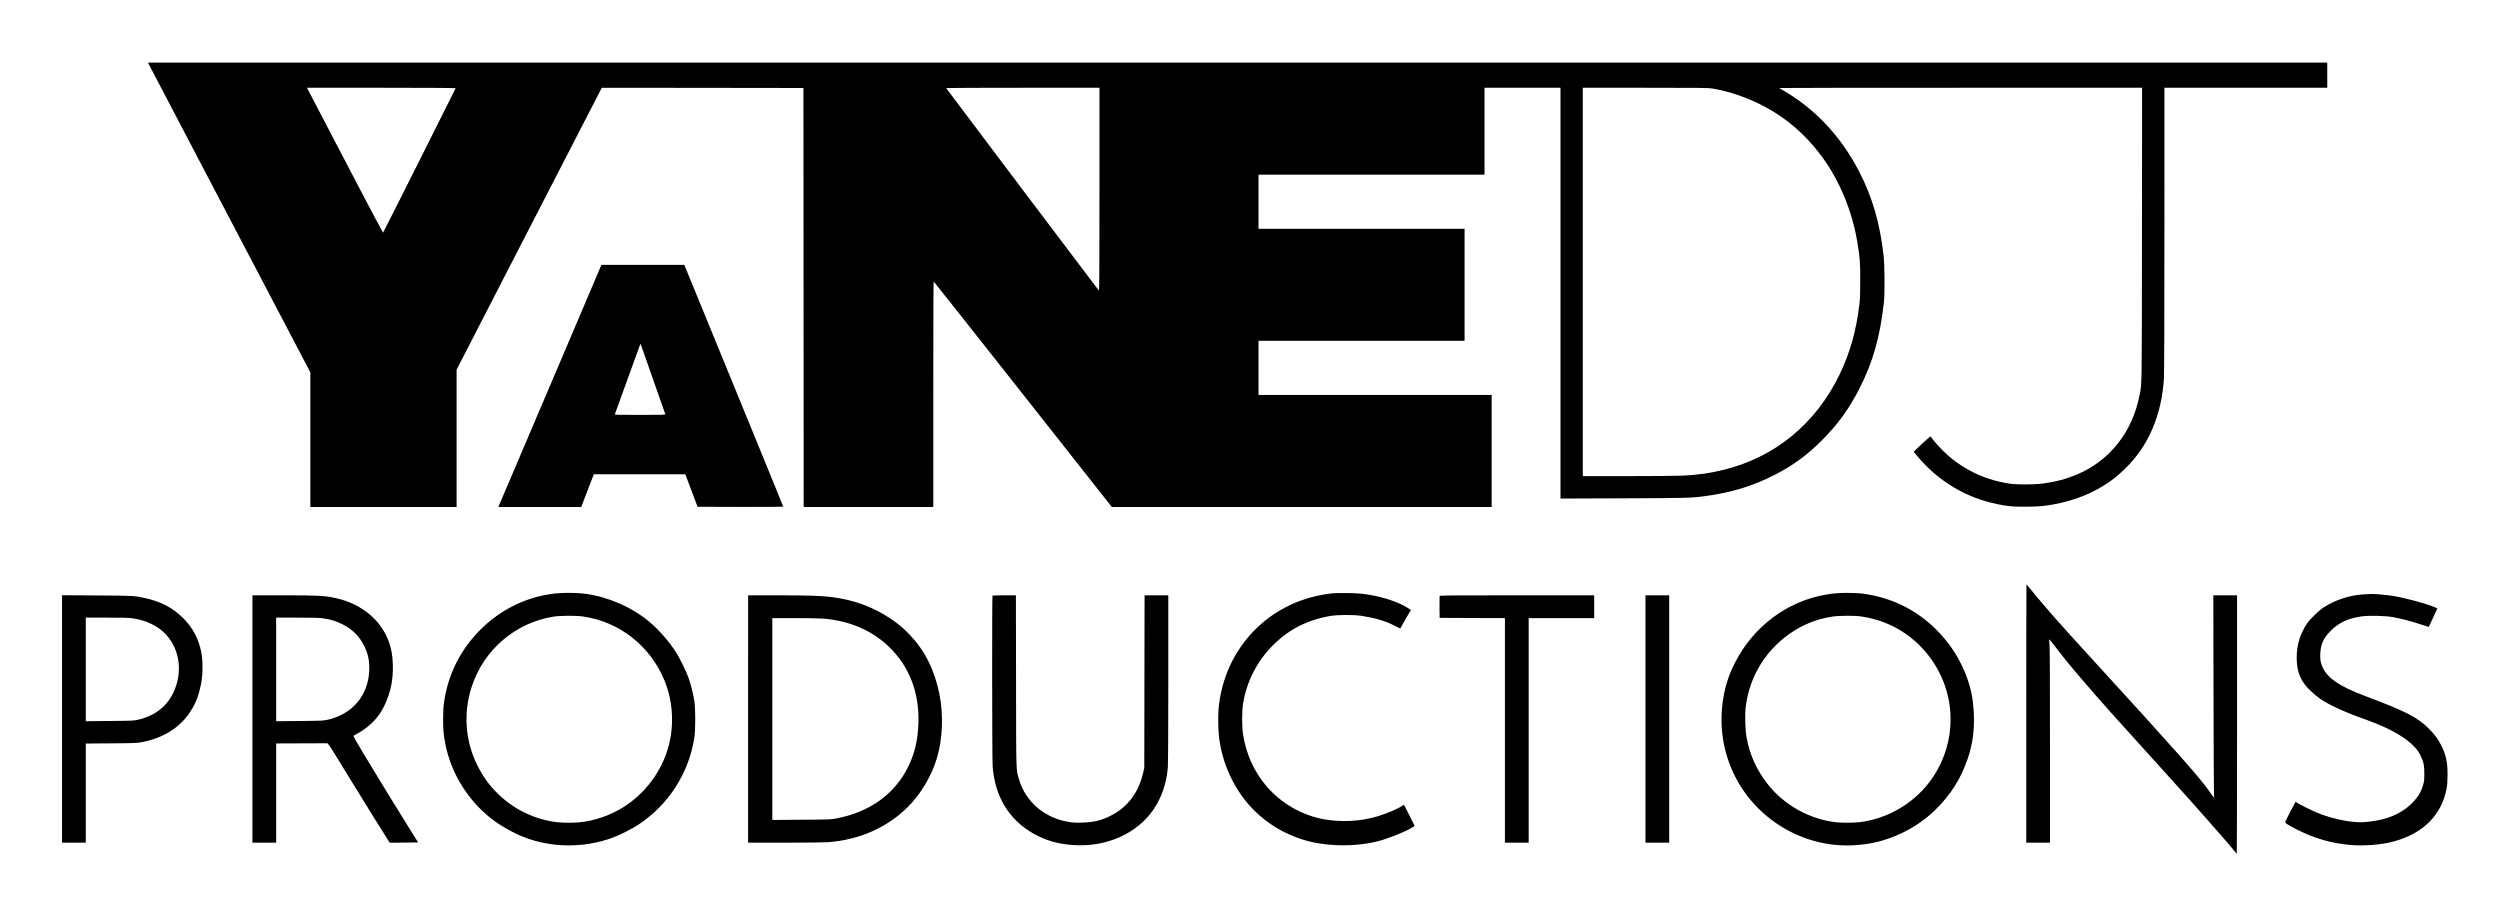 <?xml version="1.0" encoding="UTF-8" standalone="no"?>
<svg
   aria-labelledby="aonfvwdnavyjvj104tby2b2v0m31xjvv"
   class="h-8 w-40 fill-current text-gray-400"
   version="1.0"
   viewBox="0 0 2761 991"
   id="svg2"
   sodipodi:docname="yane-productions.svg"
   width="2761"
   height="991"
   inkscape:version="1.3 (0e150ed, 2023-07-21)"
   xmlns:inkscape="http://www.inkscape.org/namespaces/inkscape"
   xmlns:sodipodi="http://sodipodi.sourceforge.net/DTD/sodipodi-0.dtd"
   xmlns="http://www.w3.org/2000/svg"
   xmlns:svg="http://www.w3.org/2000/svg">
  <defs
     id="defs2" />
  <sodipodi:namedview
     id="namedview2"
     pagecolor="#505050"
     bordercolor="#ffffff"
     borderopacity="1"
     inkscape:showpageshadow="0"
     inkscape:pageopacity="0"
     inkscape:pagecheckerboard="1"
     inkscape:deskcolor="#505050"
     inkscape:zoom="0.16910267"
     inkscape:cx="1516.83"
     inkscape:cy="375.51152"
     inkscape:window-width="1392"
     inkscape:window-height="1212"
     inkscape:window-x="2240"
     inkscape:window-y="25"
     inkscape:window-maximized="0"
     inkscape:current-layer="svg2" />
  <path
     d="m 165.21,72.649 c 0.996,1.993 41.319,78.968 89.665,171.098 l 87.883,167.48 v 148.708 H 504.261 V 408.291 L 583.754,253.815 C 627.485,168.816 663.614,98.762 664.033,98.08 l 0.682,-1.154 111.321,0.105 111.269,0.157 0.157,231.347 0.105,231.4 H 1030.717 V 435.4 c 0,-68.481 0.157,-124.535 0.419,-124.535 0.21,0.052 44.571,56.054 98.579,124.535 l 98.212,124.535 h 419.435 V 436.187 h -257.46 v -59.777 h 227.572 V 252.661 H 1389.903 V 192.884 H 1639.498 V 96.927 h 83.897 V 550.602 l 69.373,-0.262 c 71.156,-0.262 74.774,-0.315 90.557,-2.464 28.892,-3.828 53.38,-11.379 77.448,-23.858 20.24,-10.487 35.08,-21.446 51.807,-38.226 17.251,-17.304 29.259,-33.874 40.69,-56.106 14.997,-29.154 23.072,-57.417 27.319,-95.748 1.049,-9.386 0.839,-41.215 -0.315,-51.387 -3.985,-35.709 -12.48,-65.021 -27.005,-93.074 -20.398,-39.432 -49.185,-69.897 -85.628,-90.662 -1.416,-0.787 -2.517,-1.521 -2.517,-1.626 0,-0.157 90.137,-0.262 200.305,-0.262 h 200.305 l -0.157,161.87 c -0.157,175.031 0,164.334 -2.779,178.177 -8.023,40.481 -32.877,71.785 -68.953,87.044 -12.06,5.086 -23.386,8.075 -37.964,10.015 -9.753,1.311 -28.84,1.311 -36.967,0.052 -31.933,-4.981 -59.148,-19.821 -79.965,-43.627 -2.045,-2.307 -4.405,-5.191 -5.244,-6.397 -0.891,-1.258 -1.73,-2.202 -1.888,-2.097 -0.472,0.157 -14.997,13.476 -16.832,15.416 l -1.468,1.521 3.775,4.667 c 2.045,2.622 6.607,7.551 10.068,11.012 24.959,24.907 56.369,40.061 91.92,44.413 7.761,0.944 29.416,0.787 37.911,-0.262 25.694,-3.251 47.822,-10.854 66.961,-22.967 8.704,-5.506 14.21,-9.91 22.6,-17.986 25.903,-25.012 40.585,-59.043 43.102,-99.995 0.315,-5.401 0.524,-66.908 0.524,-164.754 V 96.927 h 179.855 V 69.136 H 163.428 Z m 338.002,24.802 c 0,0.472 -79.545,158.828 -80.174,159.51 -0.262,0.315 -46.878,-88.407 -78.077,-148.603 l -5.925,-11.431 h 82.062 c 52.226,0 82.115,0.21 82.115,0.524 z M 1214.243,209.244 c 0,95.119 -0.105,112.213 -0.734,111.584 -1.258,-1.363 -168.634,-223.272 -168.634,-223.587 0,-0.157 38.121,-0.315 84.684,-0.315 h 84.684 z M 1890.98,97.713 c 18.667,3.199 38.016,9.753 56.106,19.087 25.012,12.952 46.039,30.937 63.867,54.586 19.926,26.48 34.136,60.144 40.166,95.171 2.884,16.989 3.356,23.019 3.356,42.997 0,14.263 -0.21,20.083 -0.891,26.218 -3.513,29.469 -10.382,53.957 -21.918,77.762 -26.375,54.586 -71.575,91.658 -128.678,105.501 -15.731,3.775 -28.21,5.506 -45.357,6.292 -6.502,0.262 -33.821,0.524 -60.668,0.524 h -48.923 V 96.927 h 69.163 c 59.253,0 69.792,0.105 73.777,0.787 z"
     id="path1"
     style="stroke-width:0.524" />
  <path
     d="m 663.718,293.666 c -0.262,0.682 -25.536,60.092 -56.159,132.034 -30.675,71.942 -56.054,131.614 -56.473,132.506 l -0.682,1.73 h 91.501 l 3.88,-10.12 c 2.15,-5.506 5.244,-13.686 6.974,-18.09 l 3.094,-7.97 h 100.992 l 6.764,17.933 6.764,17.986 47.35,0.157 c 26.008,0.052 47.297,-0.052 47.297,-0.262 0,-0.262 -24.54,-60.406 -54.638,-133.764 l -54.638,-133.292 h -91.553 z m 58.099,126.947 c 6.974,19.821 12.794,36.391 12.952,36.81 0.262,0.682 -3.041,0.787 -27.843,0.787 -26.585,0 -28.158,-0.052 -27.791,-0.944 0.157,-0.472 6.45,-17.776 13.896,-38.383 7.446,-20.607 13.738,-37.964 13.948,-38.488 0.315,-0.839 0.577,-0.577 1.258,1.573 0.524,1.416 6.607,18.772 13.581,38.645 z m 1515.974,367.418 V 930.657 h 26.218 V 823.741 c 0,-70.841 -0.21,-108.7 -0.524,-112.265 -0.315,-2.936 -0.472,-5.453 -0.367,-5.558 0.105,-0.105 3.251,3.723 6.921,8.547 10.697,13.948 16.308,20.817 31.252,38.173 20.45,23.806 30.937,35.552 86.309,96.587 35.342,38.907 74.249,83.006 81.276,92.077 0.577,0.787 1.258,1.416 1.416,1.416 0.157,0 0.315,-64.182 0.315,-142.626 V 657.466 h -26.218 l 0.21,109.172 c 0.105,60.092 0.367,110.378 0.524,111.846 l 0.367,2.622 -1.625,-1.835 c -0.891,-0.996 -2.674,-3.513 -4.038,-5.506 -8.809,-13.161 -38.173,-46.353 -126.266,-142.573 -39.694,-43.417 -54.376,-59.987 -69.687,-78.864 -3.094,-3.775 -5.715,-6.922 -5.873,-6.922 -0.105,0 -0.21,64.182 -0.21,142.626 z M 620.931,654.897 c -7.603,0.367 -9.596,0.577 -17.042,1.888 -26.48,4.614 -51.912,17.776 -71.785,37.125 -22.757,22.128 -36.81,49.395 -41.529,80.489 -0.891,6.03 -1.154,10.068 -1.206,19.401 -0.052,11.955 0.419,16.937 2.36,27.267 6.03,31.881 24.225,61.769 50.024,82.377 9.438,7.551 24.488,16.203 36.233,20.817 30.675,12.218 66.961,12.532 98.579,0.891 7.761,-2.832 21.184,-9.648 28.263,-14.263 33.402,-21.971 55.792,-56.683 61.979,-96.115 1.363,-8.599 1.363,-32.301 0,-40.848 -1.206,-7.551 -3.88,-18.143 -6.345,-25.222 -2.36,-6.764 -9.648,-21.656 -13.686,-28.053 -7.603,-11.955 -18.982,-25.064 -29.626,-33.926 -19.139,-15.993 -44.78,-27.319 -70.002,-30.885 -6.24,-0.891 -17.933,-1.311 -26.218,-0.944 z m 22.967,25.956 c 40.061,5.768 73.83,32.143 89.718,70.107 9.334,22.233 11.169,48.346 5.034,71.994 -7.393,28.63 -26.008,53.694 -51.387,69.215 -14.053,8.547 -30.413,14.158 -46.248,15.888 -6.397,0.734 -19.139,0.734 -25.327,0.052 -24.488,-2.727 -48.398,-14.21 -66.069,-31.724 -9.543,-9.438 -15.941,-18.353 -22.338,-30.937 -13.581,-27.004 -15.836,-58.309 -6.187,-87.516 13.266,-40.271 48.136,-70.159 89.823,-76.871 7.865,-1.258 24.855,-1.363 32.982,-0.21 z M 2033.029,654.897 c -7.603,0.367 -9.596,0.577 -17.042,1.888 -42.368,7.446 -79.335,35.08 -99.523,74.459 -6.659,13.004 -10.54,24.33 -12.952,37.911 -11.431,63.605 20.869,125.322 79.703,152.169 23.596,10.802 49.342,14.577 75.612,11.169 28.945,-3.775 57.155,-17.409 78.182,-37.754 17.094,-16.517 29.049,-35.394 36.338,-57.522 5.086,-15.364 7.131,-29.836 6.607,-47.035 -0.577,-19.454 -4.037,-34.713 -11.641,-51.649 -7.498,-16.57 -16.989,-30.256 -30.098,-43.364 -21.918,-21.813 -48.818,-35.027 -80.542,-39.537 -4.772,-0.682 -17.199,-1.049 -24.645,-0.734 z m 22.757,25.956 c 36.181,5.244 66.856,26.69 84.527,59.043 21.551,39.484 17.881,87.725 -9.491,123.906 -18.51,24.383 -47.507,40.9 -77.867,44.308 -6.083,0.682 -19.087,0.682 -25.169,0 -29.364,-3.303 -57.732,-19.139 -75.822,-42.473 -12.008,-15.416 -19.506,-31.986 -23.072,-51.125 -1.416,-7.498 -1.94,-24.435 -0.996,-32.825 3.933,-35.604 23.753,-66.751 54.533,-85.68 12.532,-7.708 25.746,-12.585 40.638,-14.944 7.708,-1.258 24.959,-1.363 32.72,-0.21 z m -584.083,-25.641 c -11.221,1.154 -24.068,4.038 -34.45,7.813 -51.44,18.562 -86.414,64.339 -91.448,119.764 -0.786,8.704 -0.367,26.323 0.839,34.083 2.517,16.517 6.869,30.256 14.158,44.571 16.098,31.566 42.788,54.324 76.819,65.44 24.068,7.918 57.05,8.862 83.268,2.412 11.274,-2.779 29.154,-9.806 37.701,-14.787 l 3.828,-2.255 -5.82,-11.641 c -3.199,-6.397 -5.873,-11.693 -5.978,-11.798 -0.052,-0.105 -1.049,0.472 -2.15,1.206 -4.929,3.408 -16.465,8.285 -27.162,11.536 -18.615,5.611 -40.166,6.764 -59.672,3.146 -23.911,-4.405 -46.825,-17.618 -62.713,-36.181 -14.053,-16.412 -22.757,-35.709 -26.166,-57.942 -1.258,-8.285 -1.258,-24.802 0.052,-32.982 3.671,-23.753 14.63,-45.881 31.357,-63.238 17.723,-18.405 38.121,-29.207 64.077,-33.926 8.495,-1.573 26.742,-1.678 35.971,-0.21 14.787,2.307 25.484,5.506 35.499,10.54 3.618,1.888 6.712,3.356 6.764,3.251 0.052,-0.052 2.255,-3.985 4.929,-8.757 2.674,-4.772 5.296,-9.281 5.873,-10.068 l 0.996,-1.468 -3.723,-2.412 c -11.274,-7.289 -31.986,-13.633 -51.387,-15.678 -6.397,-0.682 -26.323,-0.944 -31.462,-0.419 z m 1137.911,1.258 c -15.521,1.101 -30.832,6.187 -43.417,14.367 -5.296,3.461 -15.154,13.057 -18.352,17.828 -7.708,11.536 -11.326,23.491 -11.379,37.492 0,12.847 2.727,21.761 9.438,30.465 3.041,3.985 10.382,10.749 16.255,14.944 9.019,6.45 27.372,14.944 48.188,22.233 34.608,12.165 55.897,25.903 62.923,40.638 3.408,7.131 4.195,11.064 4.143,20.45 -0.053,6.922 -0.21,8.442 -1.468,12.48 -1.835,6.083 -3.775,9.858 -7.551,14.577 -8.757,11.064 -21.813,19.087 -37.387,22.967 -6.554,1.626 -17.881,3.199 -23.282,3.199 -12.69,0 -29.207,-3.303 -44.675,-8.967 -5.873,-2.15 -18.405,-8.128 -24.645,-11.693 l -3.199,-1.888 -1.258,2.202 c -0.734,1.258 -3.408,6.345 -5.925,11.326 -4.038,7.813 -4.562,9.124 -3.88,9.753 2.622,2.517 18.982,10.854 28.263,14.367 14.367,5.453 27.372,8.442 42.735,9.91 15.311,1.416 34.87,-0.105 48.346,-3.775 32.93,-8.862 53.432,-29.626 58.676,-59.253 0.629,-3.671 0.891,-8.023 0.891,-14.42 0.052,-14.21 -1.73,-22.285 -7.236,-32.982 -3.618,-6.974 -7.027,-11.588 -13.057,-17.618 -13.004,-13.004 -25.641,-19.454 -70.841,-36.443 -27.319,-10.225 -41.11,-19.454 -46.615,-31.199 -2.465,-5.191 -3.146,-9.124 -2.779,-15.888 0.524,-10.277 3.723,-17.147 11.641,-25.012 8.966,-8.967 18.825,-13.528 33.926,-15.783 7.761,-1.154 25.641,-0.734 34.241,0.734 9.176,1.626 20.765,4.614 30.675,7.97 5.034,1.678 9.229,2.989 9.334,2.936 0.053,-0.105 2.255,-4.719 4.824,-10.33 l 4.667,-10.173 -2.517,-1.101 c -8.128,-3.723 -31.566,-10.12 -45.672,-12.48 -7.551,-1.311 -20.345,-2.464 -25.431,-2.307 -1.416,0 -5.296,0.262 -8.6,0.472 z M 68.519,794.009 V 930.657 h 26.218 V 821.171 l 28.211,-0.21 c 26.166,-0.21 28.578,-0.315 33.926,-1.363 23.491,-4.562 41.634,-15.941 52.908,-33.035 6.083,-9.281 9.124,-16.675 11.798,-28.945 2.569,-11.483 2.779,-26.742 0.577,-37.964 -2.779,-14.105 -9.386,-26.48 -19.663,-36.81 -11.693,-11.693 -24.592,-18.457 -42.735,-22.443 -11.326,-2.464 -12.637,-2.517 -52.803,-2.779 L 68.519,657.362 Z M 147.015,682.95 c 14.944,2.202 28.158,8.757 36.548,18.09 12.48,13.896 16.937,33.087 12.113,52.174 -5.611,22.076 -20.712,36.6 -43.522,41.739 -4.3,0.996 -6.922,1.101 -31.042,1.311 l -26.375,0.262 V 682.111 h 23.386 c 18.457,0 24.592,0.157 28.892,0.839 z m 131.771,111.112 v 136.595 h 26.218 V 821.066 l 27.529,-0.105 c 15.154,-0.052 28.053,-0.105 28.682,-0.105 1.206,-0.052 2.202,1.468 22.443,34.555 15.941,26.061 44.675,72.362 45.881,73.935 l 1.049,1.363 15.573,-0.157 15.626,-0.157 -10.802,-17.304 c -14.682,-23.491 -35.709,-57.889 -49.657,-81.013 -8.704,-14.472 -11.326,-19.244 -10.802,-19.559 0.419,-0.21 2.832,-1.573 5.401,-3.041 12.847,-7.289 22.705,-17.618 28.578,-30.098 6.974,-14.577 9.91,-29.102 9.334,-45.619 -0.367,-9.858 -1.311,-15.783 -3.828,-23.334 -8.285,-24.907 -30.046,-43.364 -58.676,-49.762 -12.689,-2.832 -19.034,-3.199 -58.833,-3.199 h -33.716 z m 78.497,-111.112 c 7.813,1.154 13.738,2.936 20.345,6.187 11.379,5.611 19.296,13.424 24.697,24.435 3.933,7.97 5.558,15.102 5.506,24.383 -0.052,28.735 -17.828,50.653 -46.039,56.945 -4.824,1.101 -6.817,1.154 -30.937,1.363 l -25.851,0.262 V 682.111 h 23.386 c 18.457,0 24.592,0.157 28.892,0.839 z M 826.217,794.062 v 136.595 h 40.533 c 22.233,0 43.679,-0.262 47.559,-0.524 34.765,-2.569 65.492,-16.15 88.407,-39.012 14.262,-14.315 25.956,-33.821 31.881,-53.432 6.45,-21.289 7.551,-48.189 2.884,-71.156 -5.558,-27.162 -16.098,-48.136 -33.139,-65.912 -6.817,-7.131 -12.742,-12.06 -21.184,-17.618 -19.663,-13.057 -40.218,-20.555 -65.335,-23.701 -11.012,-1.363 -24.488,-1.783 -58.938,-1.835 h -32.668 z m 82.324,-110.902 c 28.997,2.15 54.114,12.794 72.991,30.885 22.705,21.761 33.926,50.863 32.772,84.999 -0.682,18.457 -4.142,33.192 -11.274,47.717 -14.997,30.413 -42.63,50.234 -79.807,57.208 -5.663,1.101 -7.918,1.154 -38.121,1.363 l -32.143,0.21 V 682.636 h 24.278 c 13.319,0 27.424,0.262 31.304,0.524 z m 187.563,-25.327 c -0.577,0.577 -0.419,179.383 0.157,188.14 2.255,33.244 17.933,59.253 44.885,74.511 13.791,7.813 26.952,11.588 44.256,12.794 36.443,2.517 70.579,-12.689 88.722,-39.589 8.966,-13.319 14.158,-28.578 15.626,-46.144 0.315,-3.933 0.524,-40.952 0.524,-98.212 V 657.466 h -26.218 l -0.157,95.276 -0.157,95.328 -1.101,4.877 c -5.244,22.6 -17.356,38.698 -36.286,48.084 -10.33,5.139 -18.143,7.026 -30.99,7.446 -7.813,0.21 -10.12,0.105 -15.626,-0.839 -26.585,-4.509 -47.245,-22.443 -54.376,-46.983 -3.303,-11.431 -3.094,-3.933 -3.251,-108.175 l -0.157,-95.014 h -12.794 c -6.974,0 -12.899,0.157 -13.056,0.367 z m 493.789,0.315 c -0.105,0.367 -0.157,5.978 -0.105,12.427 l 0.157,11.798 36.076,0.157 36.023,0.105 V 930.657 h 26.218 V 682.636 h 72.362 V 657.466 h -85.208 c -68.534,0 -85.313,0.105 -85.523,0.682 z m 227.362,135.914 v 136.595 h 26.218 v -273.191 h -26.218 z"
     id="path2"
     style="stroke-width:0.524" />
</svg>
